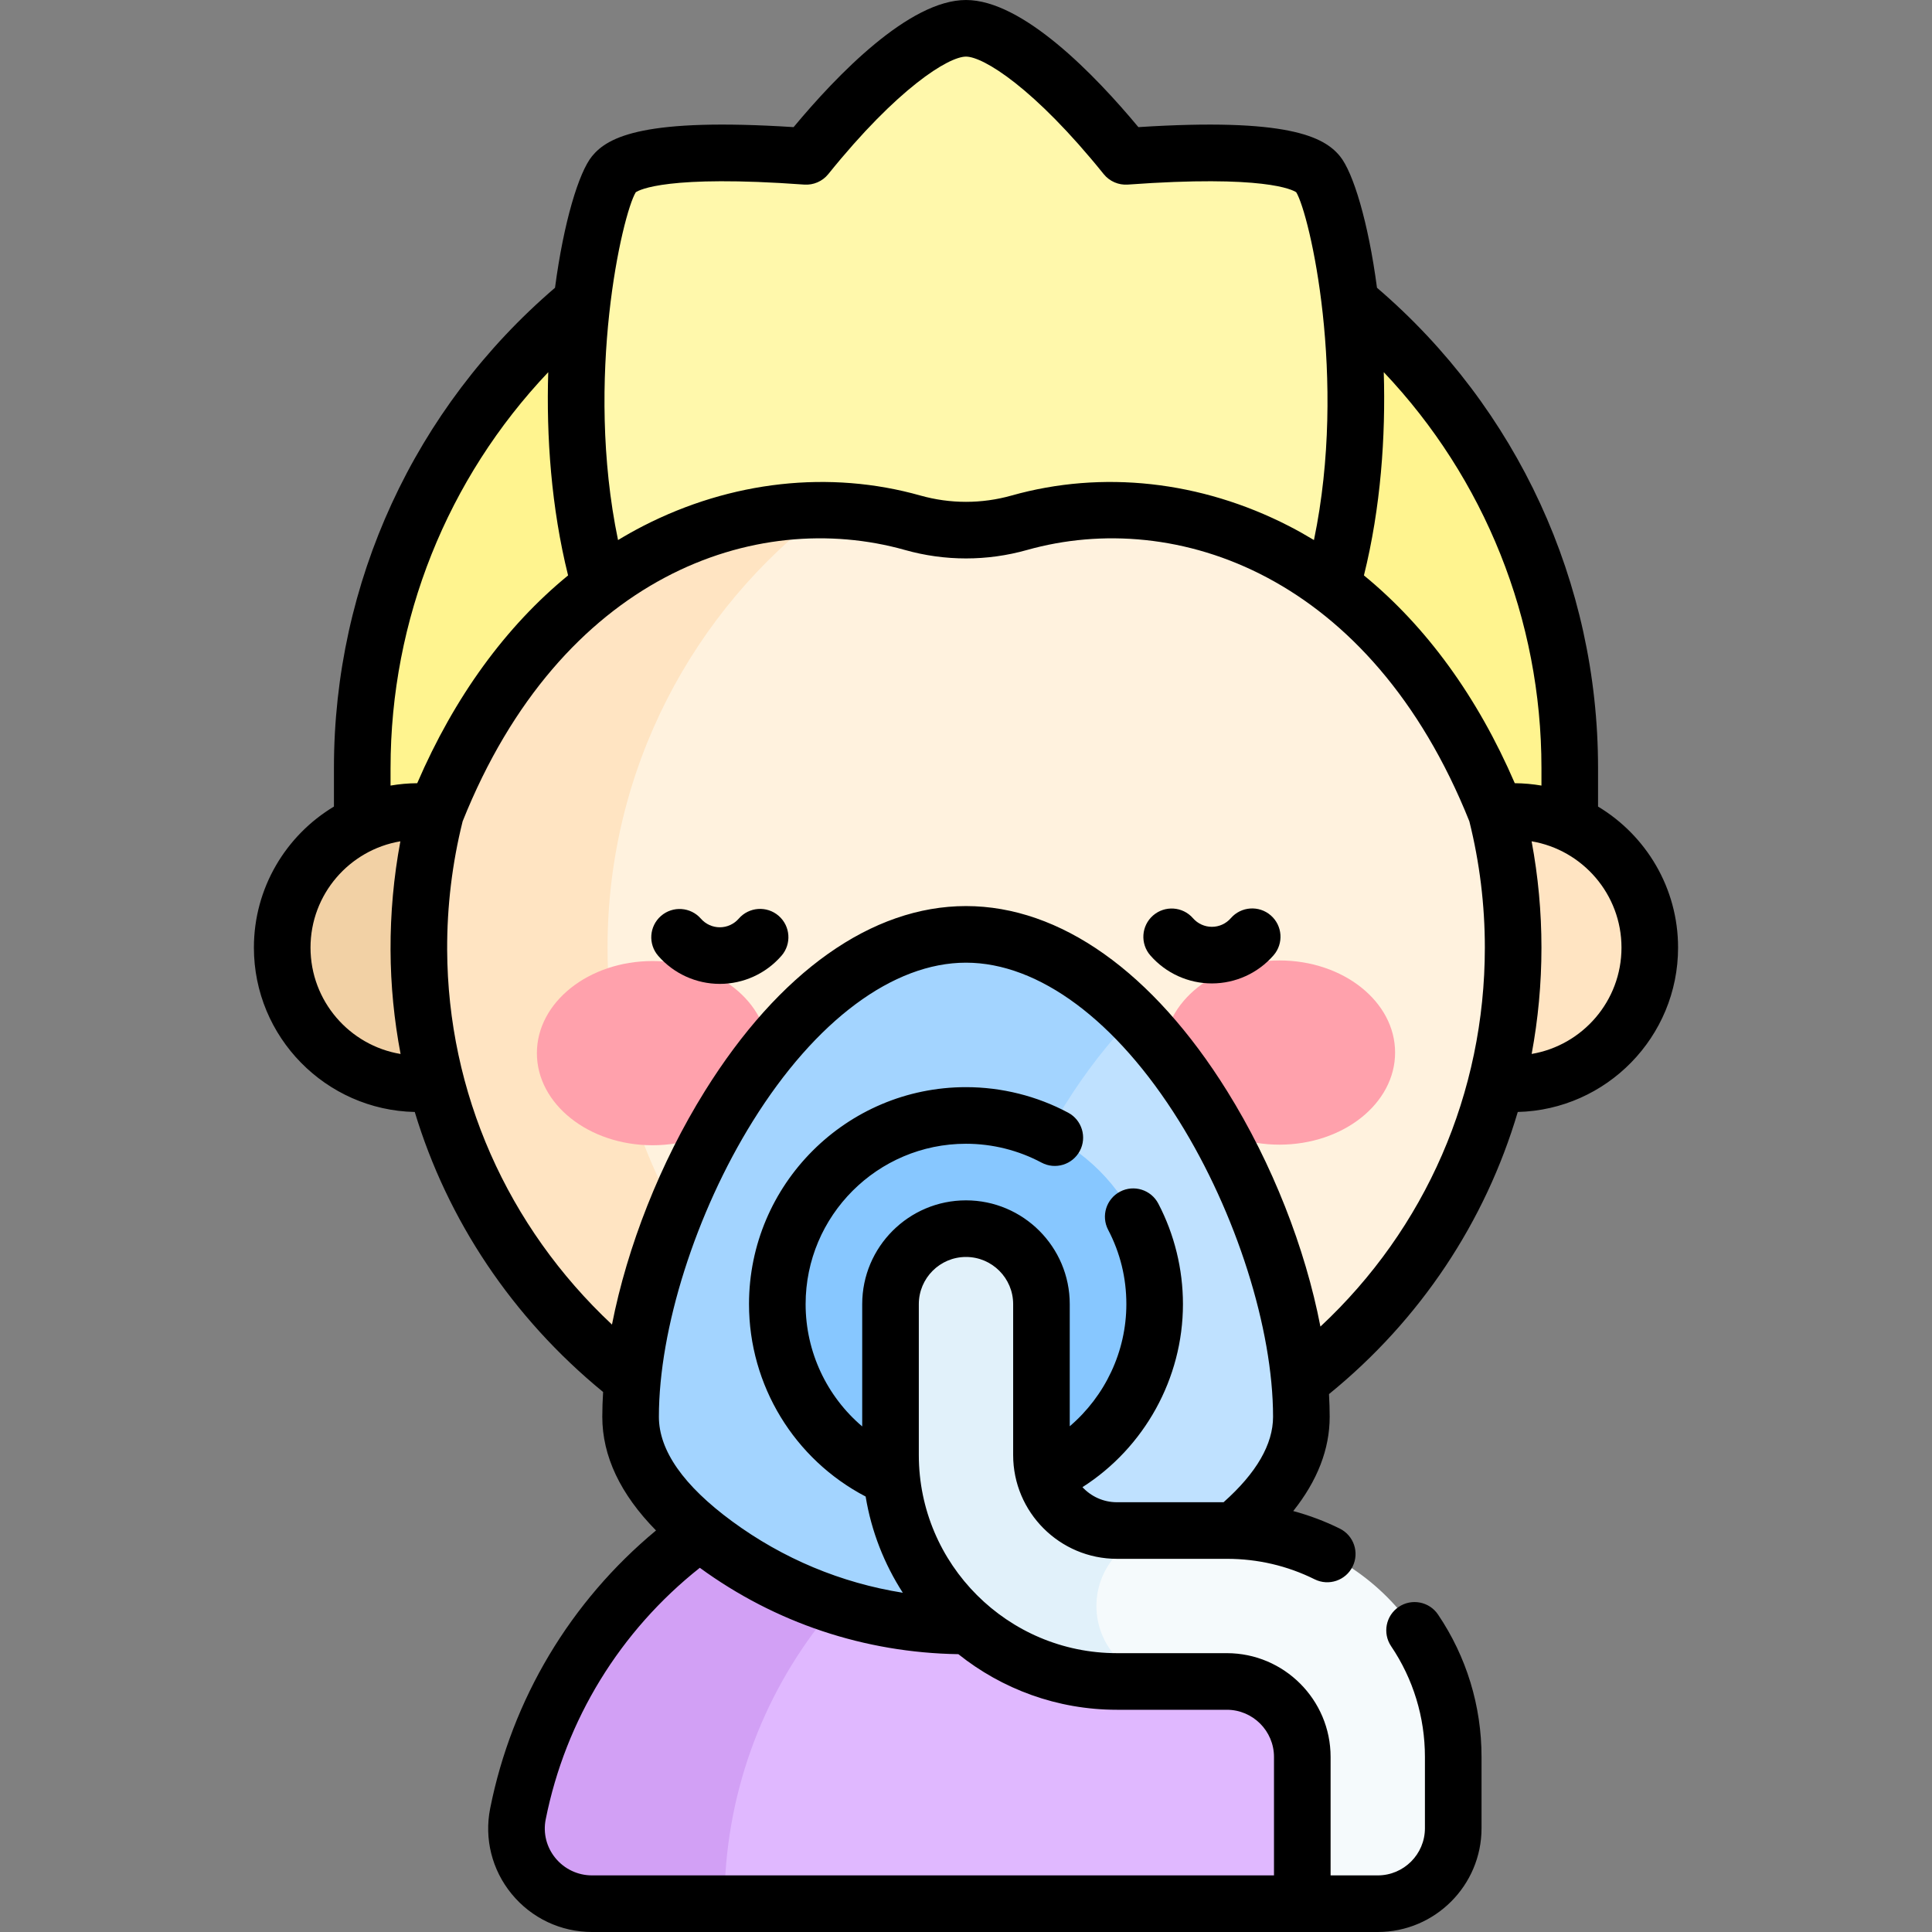<?xml version="1.0" encoding="utf-8"?>
<svg width="150px" height="150px" viewbox="0 0 150 150" version="1.1" xmlns:xlink="http://www.w3.org/1999/xlink" xmlns="http://www.w3.org/2000/svg">
  <rect width="100%" height="100%" fill="#808080" stroke="none"/>
  <defs>
    <path d="M0 0L150 0L150 150L0 150L0 0Z" id="path_1" />
    <clipPath id="mask_1">
      <use xlink:href="#path_1" />
    </clipPath>
  </defs>
  <g id="patient">
    <path d="M0 0L150 0L150 150L0 150L0 0Z" id="Background" fill="none" fill-rule="evenodd" stroke="none" />
    <g clip-path="url(#mask_1)">
      <g id="Group" transform="translate(19.713 0)">
        <g id="Group" transform="translate(20.385 112.332)">
          <path d="M68.741 24.811C64.215 10.43 50.776 0 34.9 0C17.696 0 3.352 12.248 0.114 28.501C-0.606 32.111 2.187 35.471 5.868 35.471L61.011 35.471L68.741 24.811Z" id="Shape" fill="#E0B8FF" fill-rule="evenodd" stroke="none" />
        </g>
        <g id="Group" transform="translate(20.387 112.332)">
          <path d="M43.261 0.993C40.58 0.345 37.78 0 34.9 0C17.696 0 3.352 12.248 0.114 28.501C-0.606 32.111 2.187 35.471 5.868 35.471L16.146 35.471C16.146 18.76 27.703 4.75 43.261 0.993L43.261 0.993Z" id="Shape" fill="#D2A0F5" fill-rule="evenodd" stroke="none" />
        </g>
        <g id="Group" transform="translate(8.412 12.744)">
          <g id="Group">
            <path d="M46.875 0C20.986 0 0 20.986 0 46.875L0 51.341L93.75 51.341L93.75 46.875C93.75 20.986 72.763 2.23517e-06 46.875 2.23517e-06L46.875 0Z" id="Shape" fill="#FFF48F" fill-rule="evenodd" stroke="none" />
          </g>
        </g>
        <g id="Group" transform="translate(25.035 2.197)">
          <path d="M57.585 11.322C56.066 9.457 49.149 9.47 42.654 9.942C37.96 4.114 33.132 0 30.251 0C27.37 0 22.543 4.114 17.848 9.942C11.353 9.47 4.437 9.457 2.918 11.322C-0.099 15.027 -8.567 64.307 30.251 64.307C69.07 64.307 60.602 15.027 57.585 11.322L57.585 11.322Z" id="Shape" fill="#FFF8AB" fill-rule="evenodd" stroke="none" />
        </g>
        <g id="Group" transform="translate(87.234 63.003)">
          <path d="M0 10.571C0 4.733 4.733 0 10.571 0C16.409 0 21.141 4.733 21.141 10.571C21.141 16.409 16.409 21.141 10.571 21.141C4.733 21.141 0 16.409 0 10.571Z" id="Circle" fill="#FFE4C2" fill-rule="evenodd" stroke="none" />
        </g>
        <g id="Group" transform="translate(2.197 63.003)">
          <path d="M0 10.571C0 4.733 4.733 0 10.571 0C16.409 0 21.141 4.733 21.141 10.571C21.141 16.409 16.409 21.141 10.571 21.141C4.733 21.141 0 16.409 0 10.571Z" id="Circle" fill="#F2D1A5" fill-rule="evenodd" stroke="none" />
        </g>
        <g id="Group" transform="translate(12.807 39.632)">
          <g id="Group">
            <path d="M38.342 0.956C26.344 -2.426 9.534 2.731 1.306 23.455C0.44 26.866 -0.015 30.441 0 34.124C0.099 57.515 19.738 76.765 43.126 76.417C66.29 76.072 84.961 57.187 84.961 33.941C84.961 30.322 84.507 26.809 83.656 23.455C75.427 2.731 58.617 -2.426 46.619 0.956C43.908 1.72 41.053 1.72 38.342 0.956L38.342 0.956Z" id="Shape" fill="#FFF2DE" fill-rule="evenodd" stroke="none" />
          </g>
        </g>
        <g id="Group" transform="translate(12.807 39.634)">
          <g id="Group">
            <path d="M14.649 33.939C14.649 20.069 21.298 7.754 31.581 0.001C20.653 -0.108 8.075 6.404 1.306 23.453C0.44 26.864 -0.015 30.439 0 34.122C0.099 57.513 19.738 76.764 43.126 76.415C45.4 76.381 47.63 76.166 49.803 75.789C29.833 72.317 14.649 54.902 14.649 33.939L14.649 33.939Z" id="Shape" fill="#FFE4C2" fill-rule="evenodd" stroke="none" />
          </g>
        </g>
        <g id="Group" transform="translate(21.971 70.531)">
          <g id="Group" transform="translate(0 4.038)">
            <g id="Group" transform="translate(0 0.046)">
              <path d="M0 7.151C0 3.202 4.02 0 8.979 0C13.939 0 17.959 3.202 17.959 7.151C17.959 11.1 13.939 14.302 8.979 14.302C4.02 14.302 0 11.1 0 7.151Z" id="Ellipse" fill="#FFA1AC" fill-rule="evenodd" stroke="none" />
            </g>
            <g id="Group" transform="translate(48.672 0)">
              <path d="M0 7.151C0 3.202 4.02 0 8.979 0C13.939 0 17.959 3.202 17.959 7.151C17.959 11.1 13.939 14.302 8.979 14.302C4.02 14.302 0 11.1 0 7.151Z" id="Ellipse" fill="#FFA1AC" fill-rule="evenodd" stroke="none" />
            </g>
          </g>
          <g id="Group" transform="translate(8.881 0.036)">
            <path d="M5.321 5.822C3.49 5.822 1.748 5.03 0.542 3.648C-0.256 2.734 -0.162 1.346 0.752 0.548C1.667 -0.25 3.055 -0.155 3.852 0.758C4.224 1.184 4.759 1.427 5.321 1.427L5.323 1.427C5.886 1.427 6.421 1.182 6.792 0.755C7.588 -0.16 8.976 -0.257 9.892 0.539C10.807 1.336 10.905 2.724 10.108 3.639C8.903 5.025 7.161 5.82 5.327 5.822C5.325 5.822 5.323 5.822 5.321 5.822L5.321 5.822Z" id="Shape" fill="#000000" fill-rule="evenodd" stroke="none" />
          </g>
          <g id="Group" transform="translate(47.086 0)">
            <path d="M5.321 5.822C3.489 5.822 1.748 5.03 0.542 3.648C-0.256 2.734 -0.162 1.346 0.752 0.548C1.667 -0.25 3.054 -0.156 3.853 0.758C4.224 1.184 4.759 1.427 5.321 1.427L5.323 1.427C5.886 1.427 6.421 1.182 6.792 0.755C7.588 -0.16 8.976 -0.257 9.892 0.539C10.808 1.336 10.905 2.723 10.108 3.639C8.903 5.025 7.16 5.82 5.327 5.822C5.325 5.822 5.323 5.822 5.321 5.822L5.321 5.822Z" id="Shape" fill="#000000" fill-rule="evenodd" stroke="none" />
          </g>
        </g>
        <g id="Group" transform="translate(29.246 72.545)">
          <path d="M26.039 0C11.658 0 0 23.075 0 37.456C0 41.233 2.803 44.564 6.571 47.334C18.114 55.822 33.964 55.822 45.508 47.334C49.275 44.564 52.079 41.233 52.079 37.456C52.079 23.075 40.421 4.47035e-06 26.039 4.47035e-06L26.039 0Z" id="Shape" fill="#BFE1FF" fill-rule="evenodd" stroke="none" />
        </g>
        <g id="Group" transform="translate(29.246 72.545)">
          <path d="M32.61 47.334C28.843 44.564 26.039 41.233 26.039 37.456C26.039 27.818 31.276 14.276 39.059 6.391C35.229 2.511 30.782 0 26.039 0C11.658 0 0 23.075 0 37.456C0 41.233 2.803 44.564 6.571 47.334C16.083 54.329 28.518 55.554 39.059 51.021C36.808 50.053 34.642 48.827 32.61 47.334L32.61 47.334Z" id="Shape" fill="#A3D4FF" fill-rule="evenodd" stroke="none" />
        </g>
        <g id="Group" transform="translate(40.639 86.604)">
          <path d="M0 14.648C0 6.558 6.558 0 14.648 0C22.738 0 29.297 6.558 29.297 14.648C29.297 22.738 22.738 29.297 14.648 29.297C6.558 29.297 0 22.738 0 14.648Z" id="Circle" fill="#87C7FF" fill-rule="evenodd" stroke="none" />
        </g>
        <g id="Group" transform="translate(49.428 95.393)">
          <path d="M11.719 17.578L11.719 5.859C11.719 2.623 9.096 0 5.859 0C2.623 0 0 2.623 0 5.859L0 17.578C0 27.286 7.87 35.156 17.578 35.156L26.11 35.156C29.347 35.156 31.97 37.779 31.97 41.016L31.97 52.41L37.829 52.41C41.065 52.41 43.689 49.787 43.689 46.551L43.689 41.016C43.689 31.308 35.819 23.438 26.11 23.438L17.578 23.438C14.342 23.438 11.719 20.814 11.719 17.578L11.719 17.578Z" id="Shape" fill="#F5FAFC" fill-rule="evenodd" stroke="none" />
        </g>
        <g id="Group" transform="translate(49.428 95.393)">
          <path d="M15.985 29.297C15.985 26.061 18.608 23.438 21.844 23.438L17.578 23.438C14.342 23.438 11.719 20.814 11.719 17.578L11.719 5.859C11.719 2.623 9.095 0 5.859 0C2.623 0 0 2.623 0 5.859L0 17.578C0 27.286 7.87 35.156 17.578 35.156L21.844 35.156C18.608 35.156 15.985 32.533 15.985 29.297L15.985 29.297Z" id="Shape" fill="#E1F1FA" fill-rule="evenodd" stroke="none" />
        </g>
        <path d="M98.126 86.333C105.018 86.161 110.572 80.506 110.572 73.573C110.572 68.928 108.078 64.856 104.359 62.622L104.359 59.619C104.359 45.249 98.107 31.69 87.196 22.342C86.519 17.227 85.345 13.385 84.324 12.132C83.069 10.592 80.207 9.133 68.671 9.87C65.302 5.821 59.691 0 55.286 0C50.883 0 45.271 5.821 41.902 9.87C30.366 9.132 27.503 10.591 26.249 12.132C25.229 13.384 24.055 17.226 23.378 22.342C12.463 31.692 6.214 45.235 6.214 59.619L6.214 62.621C2.495 64.855 0 68.928 0 73.573C0 80.52 5.578 86.185 12.489 86.334C15.026 94.734 20.055 102.292 27.112 108.074C27.072 108.728 27.049 109.371 27.049 110C27.049 113.05 28.45 116.007 31.22 118.825C24.575 124.34 20.035 131.917 18.344 140.403C17.874 142.761 18.482 145.182 20.012 147.046C21.552 148.924 23.827 150 26.254 150L87.256 150C91.698 150 95.313 146.386 95.313 141.944L95.313 136.408C95.313 132.446 94.144 128.621 91.934 125.35C91.254 124.345 89.889 124.081 88.883 124.76C87.878 125.439 87.614 126.805 88.293 127.811C90.01 130.353 90.918 133.325 90.918 136.408L90.918 141.943C90.918 143.963 89.275 145.605 87.256 145.605L83.594 145.605L83.594 136.408C83.594 131.966 79.98 128.351 75.537 128.351L67.005 128.351C58.524 128.351 51.624 121.451 51.624 112.971L51.624 101.252C51.624 99.232 53.267 97.59 55.286 97.59C57.306 97.59 58.948 99.232 58.948 101.252L58.948 112.971C58.948 117.413 62.563 121.027 67.005 121.027L75.537 121.027C77.934 121.027 80.229 121.562 82.358 122.618C83.445 123.157 84.764 122.713 85.303 121.625C85.842 120.538 85.397 119.22 84.31 118.681C83.141 118.102 81.933 117.652 80.694 117.317C82.573 114.958 83.523 112.508 83.523 110C83.523 109.424 83.504 108.835 83.47 108.238C90.566 102.469 95.606 94.853 98.126 86.333L98.126 86.333ZM99.205 81.828C99.705 79.136 99.965 76.376 99.965 73.573C99.965 70.798 99.708 68.032 99.201 65.319C103.156 65.986 106.179 69.432 106.179 73.573C106.179 77.713 103.158 81.159 99.205 81.828L99.205 81.828ZM99.965 59.619L99.965 60.992C99.29 60.877 98.599 60.813 97.894 60.808C95.006 54.11 91.027 48.644 86.182 44.674C87.492 39.401 87.876 33.879 87.722 28.895C95.555 37.157 99.965 48.102 99.965 59.619L99.965 59.619ZM42.724 14.331C43.444 14.382 44.142 14.08 44.595 13.518C49.986 6.824 53.942 4.395 55.286 4.395C56.63 4.395 60.587 6.824 65.978 13.518C66.43 14.079 67.131 14.382 67.849 14.331C78.456 13.559 80.648 14.738 80.926 14.927C81.966 16.635 84.916 29.356 82.302 41.929C81.666 41.545 81.019 41.181 80.361 40.843C73.519 37.329 65.873 36.487 58.828 38.472C56.512 39.126 54.062 39.126 51.744 38.472C44.701 36.487 37.054 37.33 30.212 40.843C29.554 41.181 28.907 41.545 28.271 41.93C25.657 29.355 28.608 16.633 29.647 14.927C29.926 14.738 32.117 13.559 42.724 14.331L42.724 14.331ZM10.61 59.619C10.61 48.091 15.019 37.156 22.852 28.896C22.698 33.881 23.082 39.402 24.393 44.675C19.547 48.644 15.569 54.11 12.68 60.808C11.975 60.813 11.284 60.877 10.609 60.992L10.609 59.619L10.61 59.619ZM4.395 73.573C4.395 69.432 7.417 65.985 11.372 65.319C10.853 68.094 10.597 70.924 10.609 73.765C10.62 76.499 10.887 79.196 11.388 81.831C7.425 81.171 4.395 77.721 4.395 73.573L4.395 73.573ZM75.537 132.746C77.556 132.746 79.199 134.389 79.199 136.408L79.199 145.605L26.253 145.605C25.148 145.605 24.111 145.114 23.409 144.259C22.718 143.416 22.442 142.323 22.654 141.262C24.196 133.519 28.427 126.632 34.621 121.723C40.484 126.002 47.41 128.312 54.694 128.43C58.075 131.128 62.353 132.746 67.004 132.746L75.537 132.746L75.537 132.746ZM64.329 115.463C69.128 112.397 72.131 107.031 72.131 101.252C72.131 98.537 71.469 95.837 70.217 93.446C69.654 92.37 68.325 91.956 67.251 92.518C66.176 93.082 65.761 94.409 66.324 95.484C67.261 97.274 67.737 99.215 67.737 101.252C67.737 104.941 66.078 108.399 63.342 110.734L63.342 101.252C63.342 96.809 59.728 93.195 55.286 93.195C50.843 93.195 47.229 96.809 47.229 101.252L47.229 110.748C44.486 108.419 42.835 104.968 42.835 101.252C42.835 94.386 48.42 88.801 55.286 88.801C57.331 88.801 59.357 89.307 61.147 90.263C62.217 90.836 63.549 90.432 64.121 89.362C64.693 88.292 64.289 86.96 63.219 86.388C60.795 85.092 58.051 84.406 55.286 84.406C45.997 84.406 38.44 91.963 38.44 101.252C38.44 107.56 41.959 113.302 47.495 116.191C47.942 118.906 48.945 121.436 50.381 123.661C45.591 122.899 41.075 121.017 37.119 118.108C33.353 115.339 31.443 112.611 31.443 110C31.443 103.168 34.306 94.156 38.738 87.041C43.606 79.225 49.637 74.742 55.285 74.742C60.934 74.742 66.965 79.225 71.833 87.041C76.264 94.156 79.127 103.168 79.127 110C79.127 112.136 77.835 114.366 75.284 116.633L67.004 116.633C65.948 116.633 64.998 116.181 64.329 115.463L64.329 115.463ZM82.804 102.995C81.628 96.9 79.071 90.349 75.564 84.718C69.793 75.451 62.592 70.347 55.287 70.347C47.982 70.347 40.78 75.451 35.009 84.718C31.532 90.301 28.989 96.789 27.801 102.839C19.673 95.228 15.051 84.813 15.004 73.746C14.99 70.371 15.395 67.014 16.207 63.765C23.844 44.683 38.949 39.431 50.553 42.702C53.65 43.575 56.924 43.575 60.021 42.702C71.624 39.432 86.73 44.682 94.367 63.765C95.165 66.958 95.57 70.257 95.57 73.573C95.57 84.859 90.959 95.39 82.804 102.995L82.804 102.995Z" id="Shape" fill="#000000" fill-rule="evenodd" stroke="none" />
      </g>
    </g>
  </g>
</svg>